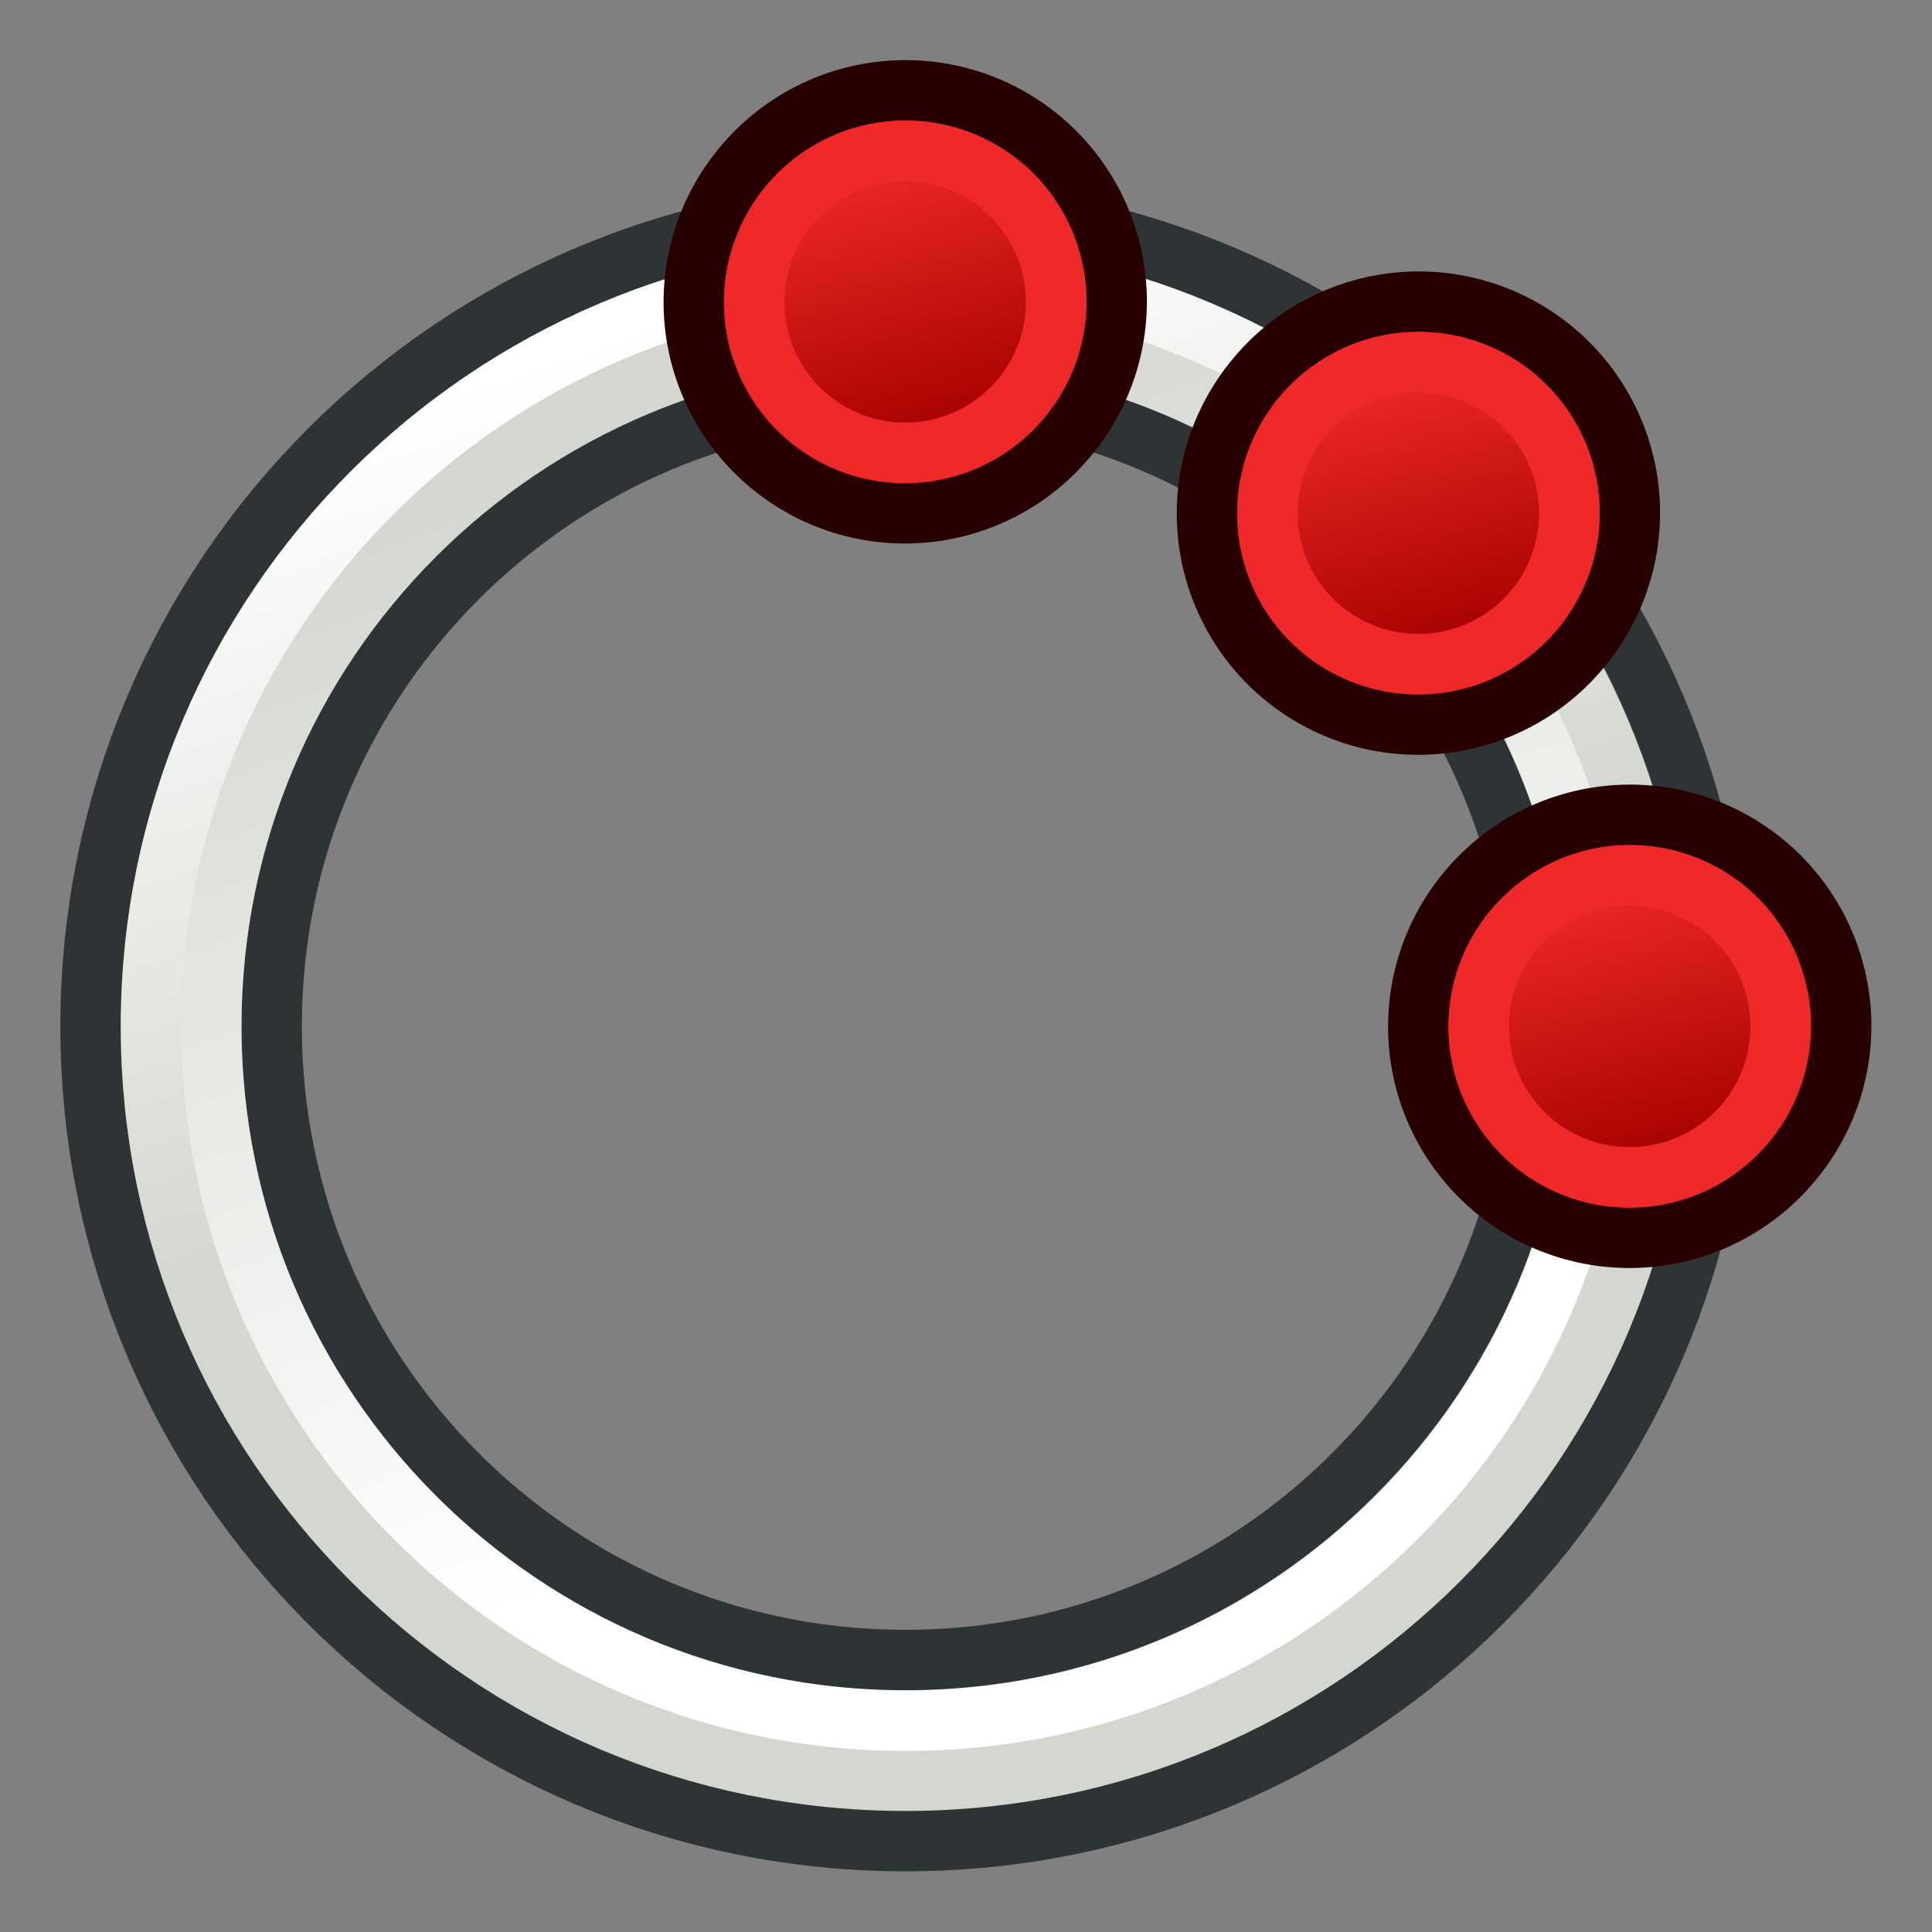 <svg xmlns="http://www.w3.org/2000/svg" xmlns:xlink="http://www.w3.org/1999/xlink" width="64" height="64"><rect width="100%" height="100%" fill="#808080" stroke="none"/><defs><linearGradient id="a"><stop offset="0" stop-color="#fff"/><stop offset="1" stop-color="#fff" stop-opacity="0"/></linearGradient><linearGradient xlink:href="#b" id="l" x1="37.429" y1="41.591" x2="24.483" y2="4.91" gradientUnits="userSpaceOnUse"/><linearGradient id="b"><stop offset="0" stop-color="#fff"/><stop offset="1" stop-color="#fff" stop-opacity="0"/></linearGradient><linearGradient xlink:href="#c" id="m" x1="22.843" y1="4.824" x2="30.784" y2="28.645" gradientUnits="userSpaceOnUse"/><linearGradient id="c"><stop offset="0" stop-color="#fff"/><stop offset="1" stop-color="#fff" stop-opacity="0"/></linearGradient><linearGradient id="d"><stop offset="0" stop-color="#c4a000"/><stop offset="1" stop-color="#fce94f"/></linearGradient><linearGradient id="e"><stop offset="0" stop-color="#a40000"/><stop offset="1" stop-color="#ef2929"/></linearGradient><linearGradient id="f"><stop offset="0" stop-color="#a40000"/><stop offset="1" stop-color="#ef2929"/></linearGradient><linearGradient id="g"><stop offset="0" stop-color="#a40000"/><stop offset="1" stop-color="#ef2929"/></linearGradient><linearGradient id="h"><stop offset="0" stop-color="#a40000"/><stop offset="1" stop-color="#ef2929"/></linearGradient><linearGradient id="i"><stop offset="0" stop-color="#a40000"/><stop offset="1" stop-color="#ef2929"/></linearGradient><linearGradient y2="5" x2="-22" y1="18" x1="-18" gradientTransform="matrix(.893 0 0 .893 72.894 1.218)" gradientUnits="userSpaceOnUse" id="n" xlink:href="#i"/><linearGradient id="j"><stop offset="0" stop-color="#a40000"/><stop offset="1" stop-color="#ef2929"/></linearGradient><linearGradient y2="5" x2="-22" y1="18" x1="-18" gradientTransform="matrix(.893 0 0 .893 72.894 1.218)" gradientUnits="userSpaceOnUse" id="o" xlink:href="#j"/><linearGradient id="k"><stop offset="0" stop-color="#a40000"/><stop offset="1" stop-color="#ef2929"/></linearGradient><linearGradient y2="5" x2="-22" y1="18" x1="-18" gradientTransform="matrix(.893 0 0 .893 72.894 1.218)" gradientUnits="userSpaceOnUse" id="p" xlink:href="#k"/></defs><g fill="none" stroke-linecap="round" stroke-linejoin="round"><path d="M53.612 28.645c0 13.704-11.11 24.813-24.813 24.813-13.704 0-24.813-11.11-24.813-24.813 0-13.704 11.109-24.813 24.813-24.813 13.703 0 24.813 11.109 24.813 24.813z" transform="matrix(.967 0 0 .967 2.145 6.296)" stroke="#2e3436" stroke-width="8.274"/><path d="M53.612 28.645c0 13.704-11.11 24.813-24.813 24.813-13.704 0-24.813-11.11-24.813-24.813 0-13.704 11.109-24.813 24.813-24.813 13.703 0 24.813 11.109 24.813 24.813z" transform="matrix(.967 0 0 .967 2.145 6.296)" stroke="#d3d7cf" stroke-width="4.137"/><path d="M53.612 28.645c0 13.704-11.11 24.813-24.813 24.813-13.704 0-24.813-11.11-24.813-24.813 0-13.704 11.109-24.813 24.813-24.813 13.703 0 24.813 11.109 24.813 24.813z" transform="matrix(.927 0 0 .927 3.306 7.448)" stroke="url(#l)" stroke-width="2.158"/><path d="M53.612 28.645c0 13.704-11.11 24.813-24.813 24.813-13.704 0-24.813-11.11-24.813-24.813 0-13.704 11.109-24.813 24.813-24.813 13.703 0 24.813 11.109 24.813 24.813z" transform="matrix(1.008 0 0 1.008 .984 5.14)" stroke="url(#m)" stroke-width="1.985"/></g><g stroke-width="2.499"><path d="M49.012 5.745A8.744 8.744.02 1 1 62.295 17.12 8.744 8.744.02 1 1 49.012 5.745z" fill="#ef2929" stroke="#280000" transform="matrix(.8 0 0 .8 9.464 24.852)"/><path d="M50.905 7.37a6.248 6.248 0 1 1 9.492 8.129 6.248 6.248 0 0 1-9.492-8.128z" fill="url(#n)" stroke="#ef2929" transform="matrix(.8 0 0 .8 9.464 24.852)"/></g><g stroke-width="2.499"><path d="M49.012 5.745A8.744 8.744.02 1 1 62.295 17.12 8.744 8.744.02 1 1 49.012 5.745z" fill="#ef2929" stroke="#280000" transform="matrix(.8 0 0 .8 2.464 7.852)"/><path d="M50.905 7.37a6.248 6.248 0 1 1 9.492 8.129 6.248 6.248 0 0 1-9.492-8.128z" fill="url(#o)" stroke="#ef2929" transform="matrix(.8 0 0 .8 2.464 7.852)"/></g><g stroke-width="2.499"><path d="M49.012 5.745A8.744 8.744.02 1 1 62.295 17.12 8.744 8.744.02 1 1 49.012 5.745z" fill="#ef2929" stroke="#280000" transform="matrix(.8 0 0 .8 -14.536 .852)"/><path d="M50.905 7.37a6.248 6.248 0 1 1 9.492 8.129 6.248 6.248 0 0 1-9.492-8.128z" fill="url(#p)" stroke="#ef2929" transform="matrix(.8 0 0 .8 -14.536 .852)"/></g></svg>